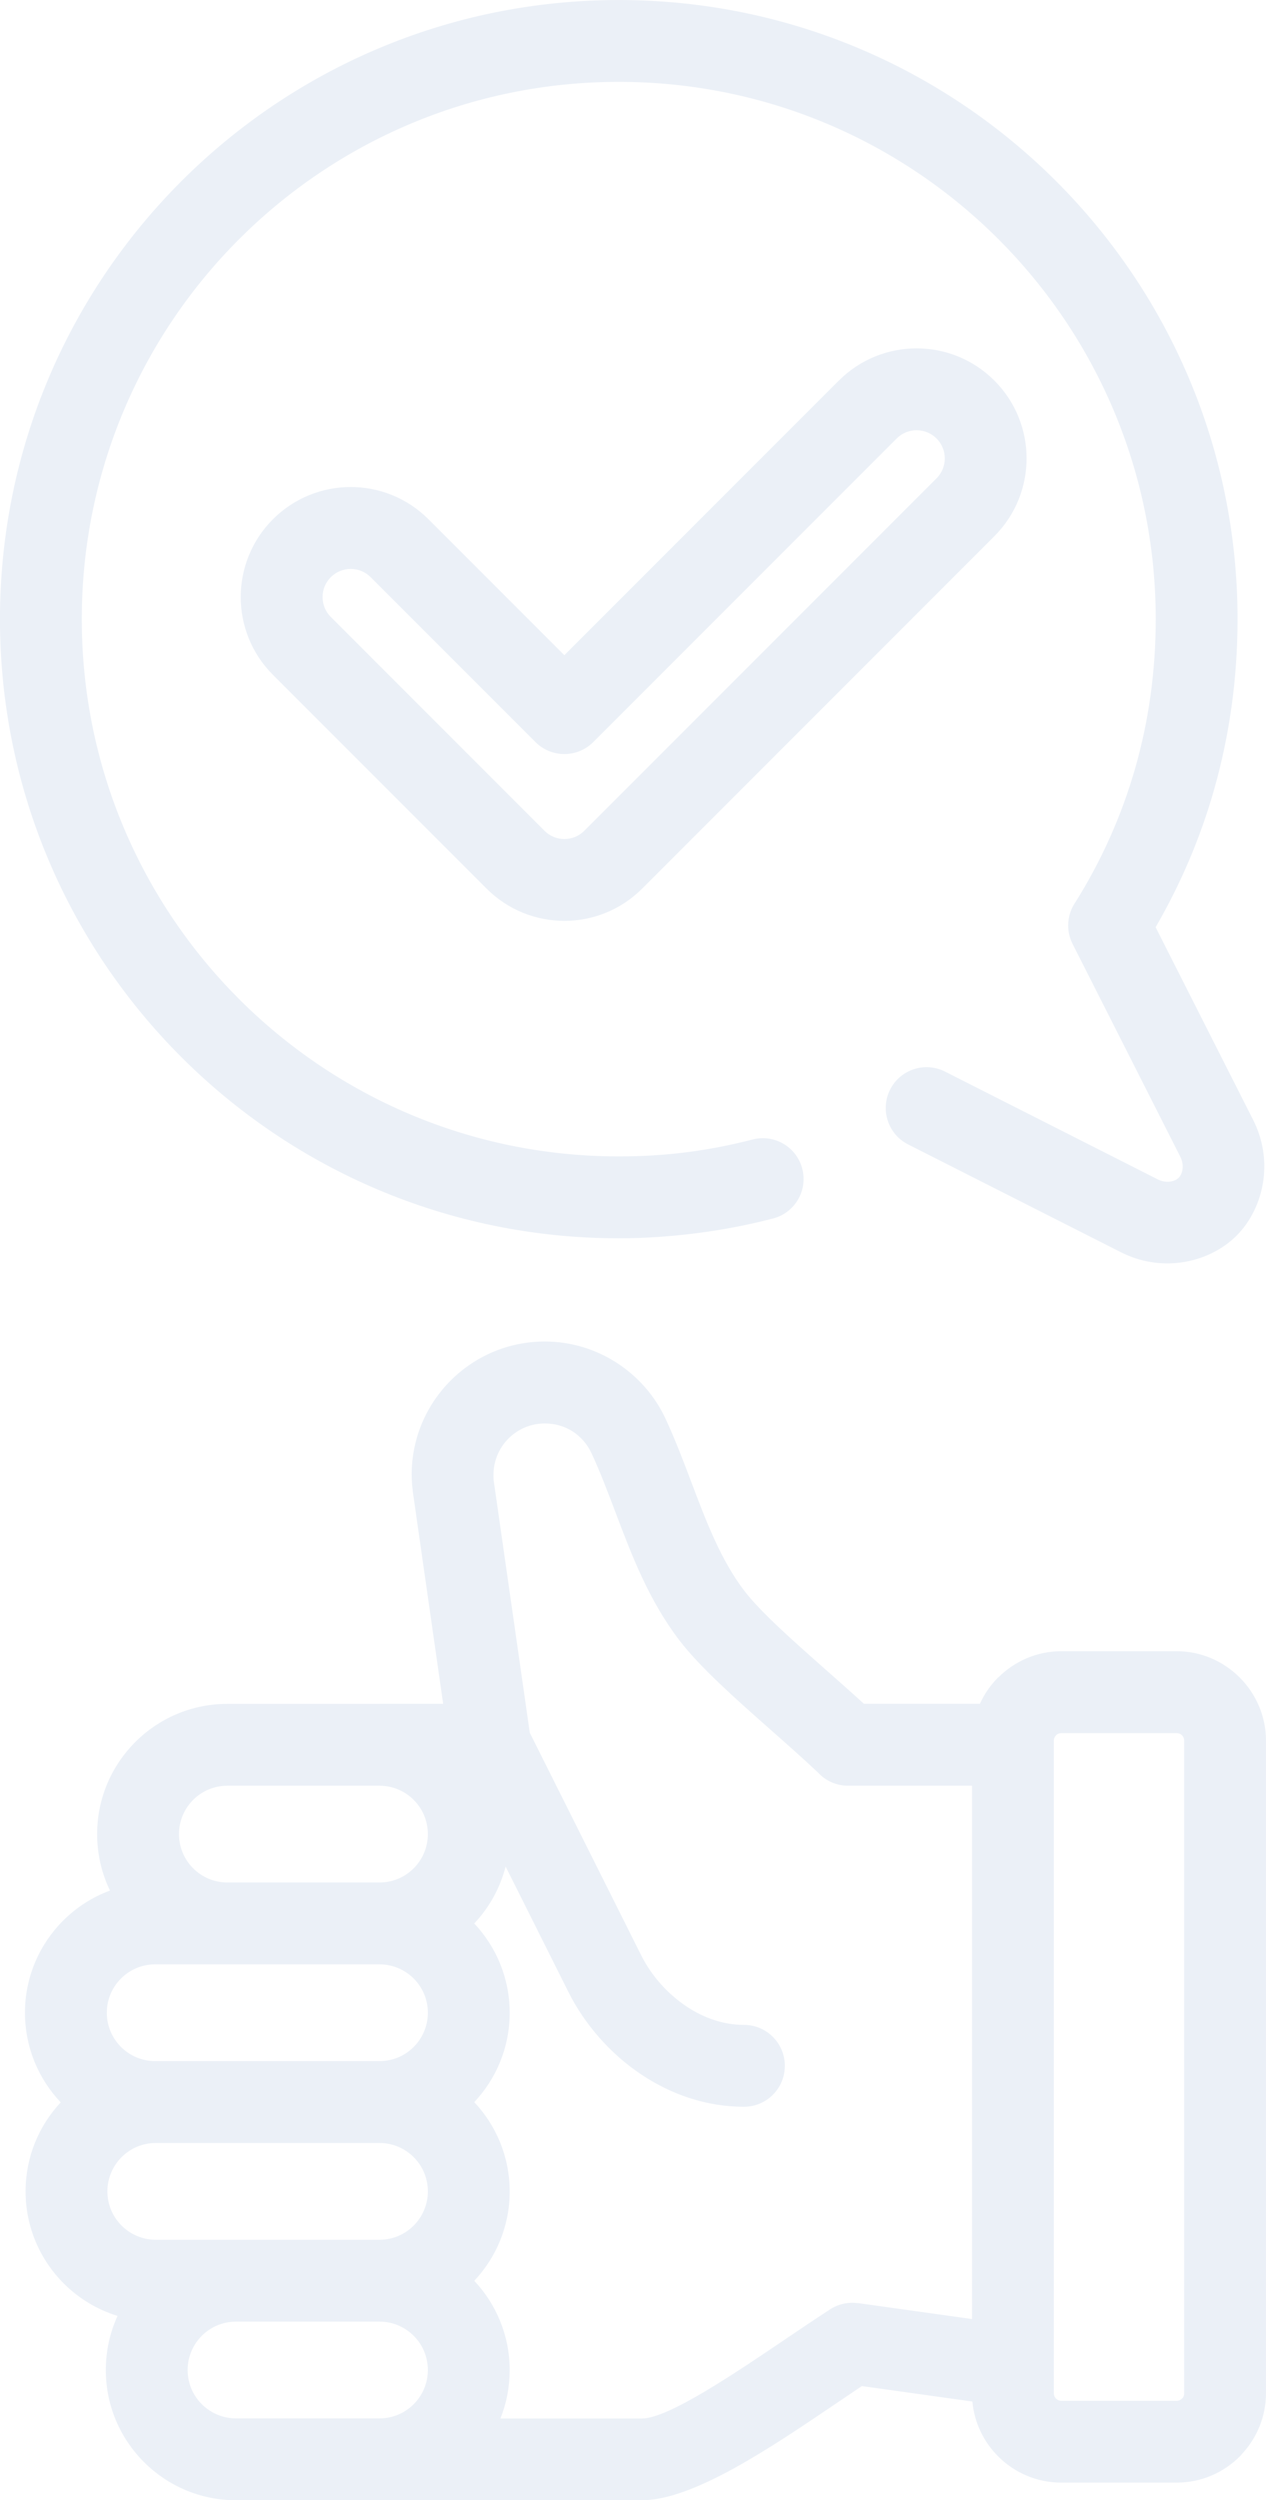 <?xml version="1.0" encoding="UTF-8"?>
<!DOCTYPE svg PUBLIC "-//W3C//DTD SVG 1.1//EN" "http://www.w3.org/Graphics/SVG/1.1/DTD/svg11.dtd">
<!-- Creator: CorelDRAW -->
<svg xmlns="http://www.w3.org/2000/svg" xml:space="preserve" width="65.495mm" height="129.274mm" version="1.1" style="shape-rendering:geometricPrecision; text-rendering:geometricPrecision; image-rendering:optimizeQuality; fill-rule:evenodd; clip-rule:evenodd"
viewBox="0 0 454.75 897.59"
 xmlns:xlink="http://www.w3.org/1999/xlink"
 xmlns:xodm="http://www.corel.com/coreldraw/odm/2003">
 <defs>
  <style type="text/css">
   <![CDATA[
    .fil0 {fill:rgba(122, 156, 201, 0.15);fill-rule:nonzero}
   ]]>
  </style>
 </defs>
 <g id="Layer_x0020_1">
  <g id="_1987838539968">
   <path class="fil0" d="M386.2 324.04c9.36,-14.9 16.64,-31.06 21.57,-48.28 4.83,-16.87 7.37,-34.77 7.37,-53.49 0,-53.26 -21.59,-101.48 -56.49,-136.39 -34.9,-34.9 -83.12,-56.49 -136.39,-56.49 -53.26,0 -101.48,21.59 -136.39,56.49 -34.9,34.9 -56.49,83.12 -56.49,136.39 0,53.26 21.59,101.48 56.49,136.39 34.9,34.9 83.12,56.49 136.39,56.49 8.51,0 16.61,-0.5 24.27,-1.48 8.05,-1.02 15.99,-2.57 23.8,-4.59 7.83,-2.03 15.83,2.67 17.85,10.51 2.03,7.83 -2.67,15.83 -10.51,17.85 -8.91,2.31 -18.08,4.09 -27.47,5.28 -9.45,1.2 -18.78,1.83 -27.94,1.83 -61.38,0 -116.94,-24.88 -157.17,-65.1 -40.22,-40.22 -65.1,-95.79 -65.1,-157.17 0,-61.38 24.88,-116.94 65.1,-157.17 40.22,-40.22 95.79,-65.1 157.17,-65.1 61.38,0 116.94,24.88 157.17,65.1 40.22,40.22 65.1,95.79 65.1,157.17 0,21.44 -2.94,42.03 -8.52,61.53 -4.94,17.26 -11.98,33.67 -20.91,49.06l35.04 69.19c3.6,7.11 4.6,14.59 3.68,21.48 -1.04,7.87 -4.59,15.01 -9.64,20.06 -5.05,5.05 -12.19,8.6 -20.06,9.64 -6.88,0.92 -14.37,-0.08 -21.48,-3.68l-76.42 -38.7c-7.23,-3.65 -10.13,-12.46 -6.49,-19.69 3.65,-7.23 12.46,-10.13 19.69,-6.49l76.42 38.7c1.53,0.78 3.09,1 4.48,0.81 1.28,-0.17 2.37,-0.67 3.07,-1.38 0.7,-0.7 1.21,-1.79 1.38,-3.07 0.19,-1.39 -0.04,-2.95 -0.81,-4.48l-38.7 -76.42c-2.47,-4.91 -1.93,-10.54 0.93,-14.8z"/>
   <path class="fil0" d="M301.32 136.63c7.71,-7.71 17.82,-11.57 27.93,-11.57 10.11,0 20.22,3.86 27.93,11.57 7.71,7.71 11.57,17.82 11.57,27.93 0,10.11 -3.86,20.22 -11.57,27.93l-126.53 126.53c-7.71,7.71 -17.82,11.57 -27.93,11.57 -10.11,0 -20.22,-3.86 -27.93,-11.57l-76.75 -76.75c-7.71,-7.71 -11.57,-17.82 -11.57,-27.93 0,-10.11 3.86,-20.22 11.57,-27.93 7.71,-7.71 17.83,-11.57 27.93,-11.57 10.11,0 20.22,3.86 27.93,11.57l48.81 48.81 98.6 -98.6zm27.93 17.82c-2.59,0 -5.18,0.99 -7.15,2.96l-108.99 108.99c-5.74,5.74 -15.04,5.74 -20.78,0l-59.2 -59.2c-1.97,-1.97 -4.56,-2.96 -7.15,-2.96 -2.59,0 -5.18,0.99 -7.15,2.96 -1.97,1.97 -2.96,4.56 -2.96,7.15 0,2.59 0.99,5.18 2.96,7.15l76.75 76.75c1.97,1.97 4.56,2.96 7.15,2.96 2.59,0 5.18,-0.99 7.15,-2.96l126.53 -126.53c1.97,-1.97 2.96,-4.56 2.96,-7.15 0,-2.59 -0.99,-5.18 -2.96,-7.15 -1.97,-1.97 -4.56,-2.96 -7.15,-2.96z"/>
   <path class="fil0" d="M136.32 611.67l22.86 0 -10.86 -75.91c-0.06,-0.41 -0.1,-0.82 -0.12,-1.23 -0.1,-0.83 -0.16,-1.51 -0.2,-2.05 -0.08,-1.3 -0.13,-2.33 -0.13,-3.05 0,-13.2 5.35,-25.16 14.01,-33.82 8.66,-8.66 20.61,-14.01 33.82,-14.01 9.38,0 18.19,2.77 25.66,7.54 7.68,4.91 13.87,11.92 17.72,20.21 3.5,7.54 6.43,15.27 9.35,23 5.24,13.84 10.48,27.68 18.91,38.72 5.83,7.64 17.54,17.98 29.24,28.32 4.73,4.18 9.47,8.36 13.74,12.27l41.66 0c1.61,-3.54 3.84,-6.75 6.56,-9.47l0.03 0.03c5.84,-5.82 13.84,-9.43 22.62,-9.43l41.49 0c8.75,0 16.73,3.59 22.56,9.37l0.09 0.09c5.8,5.83 9.41,13.83 9.41,22.59l0 234.36c0,8.24 -3.18,15.81 -8.39,21.53 -0.31,0.39 -0.65,0.76 -1.01,1.12 -5.8,5.8 -13.82,9.41 -22.65,9.41l-41.49 0c-8.83,0 -16.85,-3.6 -22.65,-9.41 -5.15,-5.15 -8.57,-12.04 -9.27,-19.7l-39.7 -5.55c-2.75,1.84 -6.09,4.1 -9.51,6.42 -23.37,15.81 -51.1,34.57 -69.55,34.57l-145.75 0c-12.91,0 -24.6,-5.24 -33.06,-13.7 -8.46,-8.46 -13.7,-20.15 -13.7,-33.06 0,-6.93 1.51,-13.5 4.21,-19.42 -7.39,-2.27 -14,-6.32 -19.33,-11.65 -8.46,-8.46 -13.7,-20.15 -13.7,-33.06 0,-12.35 4.79,-23.59 12.62,-31.95 -7.95,-8.38 -12.84,-19.71 -12.84,-32.18 0,-12.91 5.24,-24.6 13.7,-33.06 4.72,-4.72 10.45,-8.44 16.83,-10.8 -2.95,-6.13 -4.61,-13 -4.61,-20.26 0,-12.91 5.24,-24.6 13.7,-33.06 8.46,-8.46 20.15,-13.7 33.06,-13.7l54.66 0zm0 221.79l-51.55 0c-4.8,0 -9.14,1.94 -12.28,5.09 -3.14,3.14 -5.09,7.49 -5.09,12.28 0,4.8 1.94,9.14 5.09,12.28 3.14,3.14 7.49,5.09 12.28,5.09l51.55 0c4.8,0 9.14,-1.94 12.28,-5.09 3.14,-3.14 5.09,-7.49 5.09,-12.28 0,-4.8 -1.94,-9.14 -5.09,-12.28 -3.14,-3.14 -7.49,-5.09 -12.28,-5.09zm-51.55 -29.39l51.55 0c4.8,0 9.14,-1.94 12.28,-5.09 3.14,-3.14 5.09,-7.49 5.09,-12.28 0,-4.8 -1.94,-9.14 -5.09,-12.28 -3.14,-3.14 -7.49,-5.09 -12.28,-5.09l-80.37 0c-4.8,0 -9.14,1.94 -12.28,5.09 -3.14,3.14 -5.09,7.49 -5.09,12.28 0,4.8 1.94,9.14 5.09,12.28 3.14,3.14 7.49,5.09 12.28,5.09l28.82 0zm-28.82 -64.13l80.37 0c4.8,0 9.14,-1.94 12.28,-5.09 3.14,-3.14 5.09,-7.49 5.09,-12.28 0,-4.8 -1.94,-9.14 -5.09,-12.28 -3.14,-3.14 -7.49,-5.09 -12.28,-5.09l-80.58 0c-4.8,0 -9.14,1.94 -12.28,5.09 -3.14,3.14 -5.09,7.49 -5.09,12.28 0,4.8 1.94,9.14 5.09,12.28 3.14,3.14 7.49,5.09 12.28,5.09l0.21 0zm25.71 -64.13l54.66 0c4.8,0 9.14,-1.94 12.28,-5.09 3.14,-3.14 5.09,-7.49 5.09,-12.28 0,-4.8 -1.94,-9.14 -5.09,-12.28 -3.14,-3.14 -7.49,-5.09 -12.28,-5.09l-54.66 0c-4.8,0 -9.14,1.94 -12.28,5.09 -3.14,3.14 -5.09,7.49 -5.09,12.28 0,4.8 1.94,9.14 5.09,12.28 3.14,3.14 7.49,5.09 12.28,5.09zm226.48 150.99l41.01 5.74 0 -191.47 -44.54 0c-4.29,0 -8.15,-1.84 -10.83,-4.77 -5.38,-5.07 -10.98,-10.02 -16.59,-14.97 -12.86,-11.36 -25.71,-22.72 -33.15,-32.45 -11.02,-14.44 -17.03,-30.31 -23.04,-46.18 -2.7,-7.13 -5.4,-14.26 -8.55,-21.04 -1.5,-3.22 -3.88,-5.94 -6.81,-7.81 -2.81,-1.79 -6.21,-2.83 -9.94,-2.83 -5.09,0 -9.7,2.06 -13.04,5.4 -3.33,3.33 -5.4,7.94 -5.4,13.04l0.01 1.21 0.05 0.72 12.98 90.67 40.03 79.91c3.57,7.13 9.31,13.74 16.4,18.44 6.07,4.02 13.1,6.52 20.49,6.52 8.12,0 14.7,6.58 14.7,14.7 0,8.12 -6.58,14.7 -14.7,14.7 -13.46,0 -26.02,-4.4 -36.68,-11.46 -11.34,-7.51 -20.58,-18.2 -26.39,-29.8l-22.53 -44.98c-1.99,7.78 -5.93,14.77 -11.27,20.44 7.89,8.37 12.73,19.66 12.73,32.07 0,12.41 -4.84,23.69 -12.73,32.07 7.89,8.37 12.73,19.66 12.73,32.07 0,12.41 -4.84,23.69 -12.73,32.07 7.89,8.37 12.73,19.66 12.73,32.07 0,6.14 -1.18,12 -3.33,17.37l50.77 0c9.5,0 33.18,-16.02 53.13,-29.52 4.27,-2.89 8.36,-5.66 14.01,-9.33 2.93,-2.08 6.64,-3.09 10.48,-2.56zm114.55 -204.6l-41.49 0c-0.75,0 -1.42,0.28 -1.87,0.74l-0.03 0.03 0.03 0.03c-0.49,0.49 -0.79,1.15 -0.79,1.87l0 234.36c0,0.72 0.3,1.38 0.79,1.87 0.49,0.49 1.15,0.79 1.87,0.79l41.49 0c0.72,0 1.38,-0.3 1.87,-0.79l0.31 -0.3c0.3,-0.42 0.48,-0.97 0.48,-1.57l0 -234.36c0,-0.75 -0.28,-1.41 -0.74,-1.87l-0.06 -0.06c-0.45,-0.45 -1.11,-0.74 -1.87,-0.74z"/>
  </g>
 </g>
</svg>
